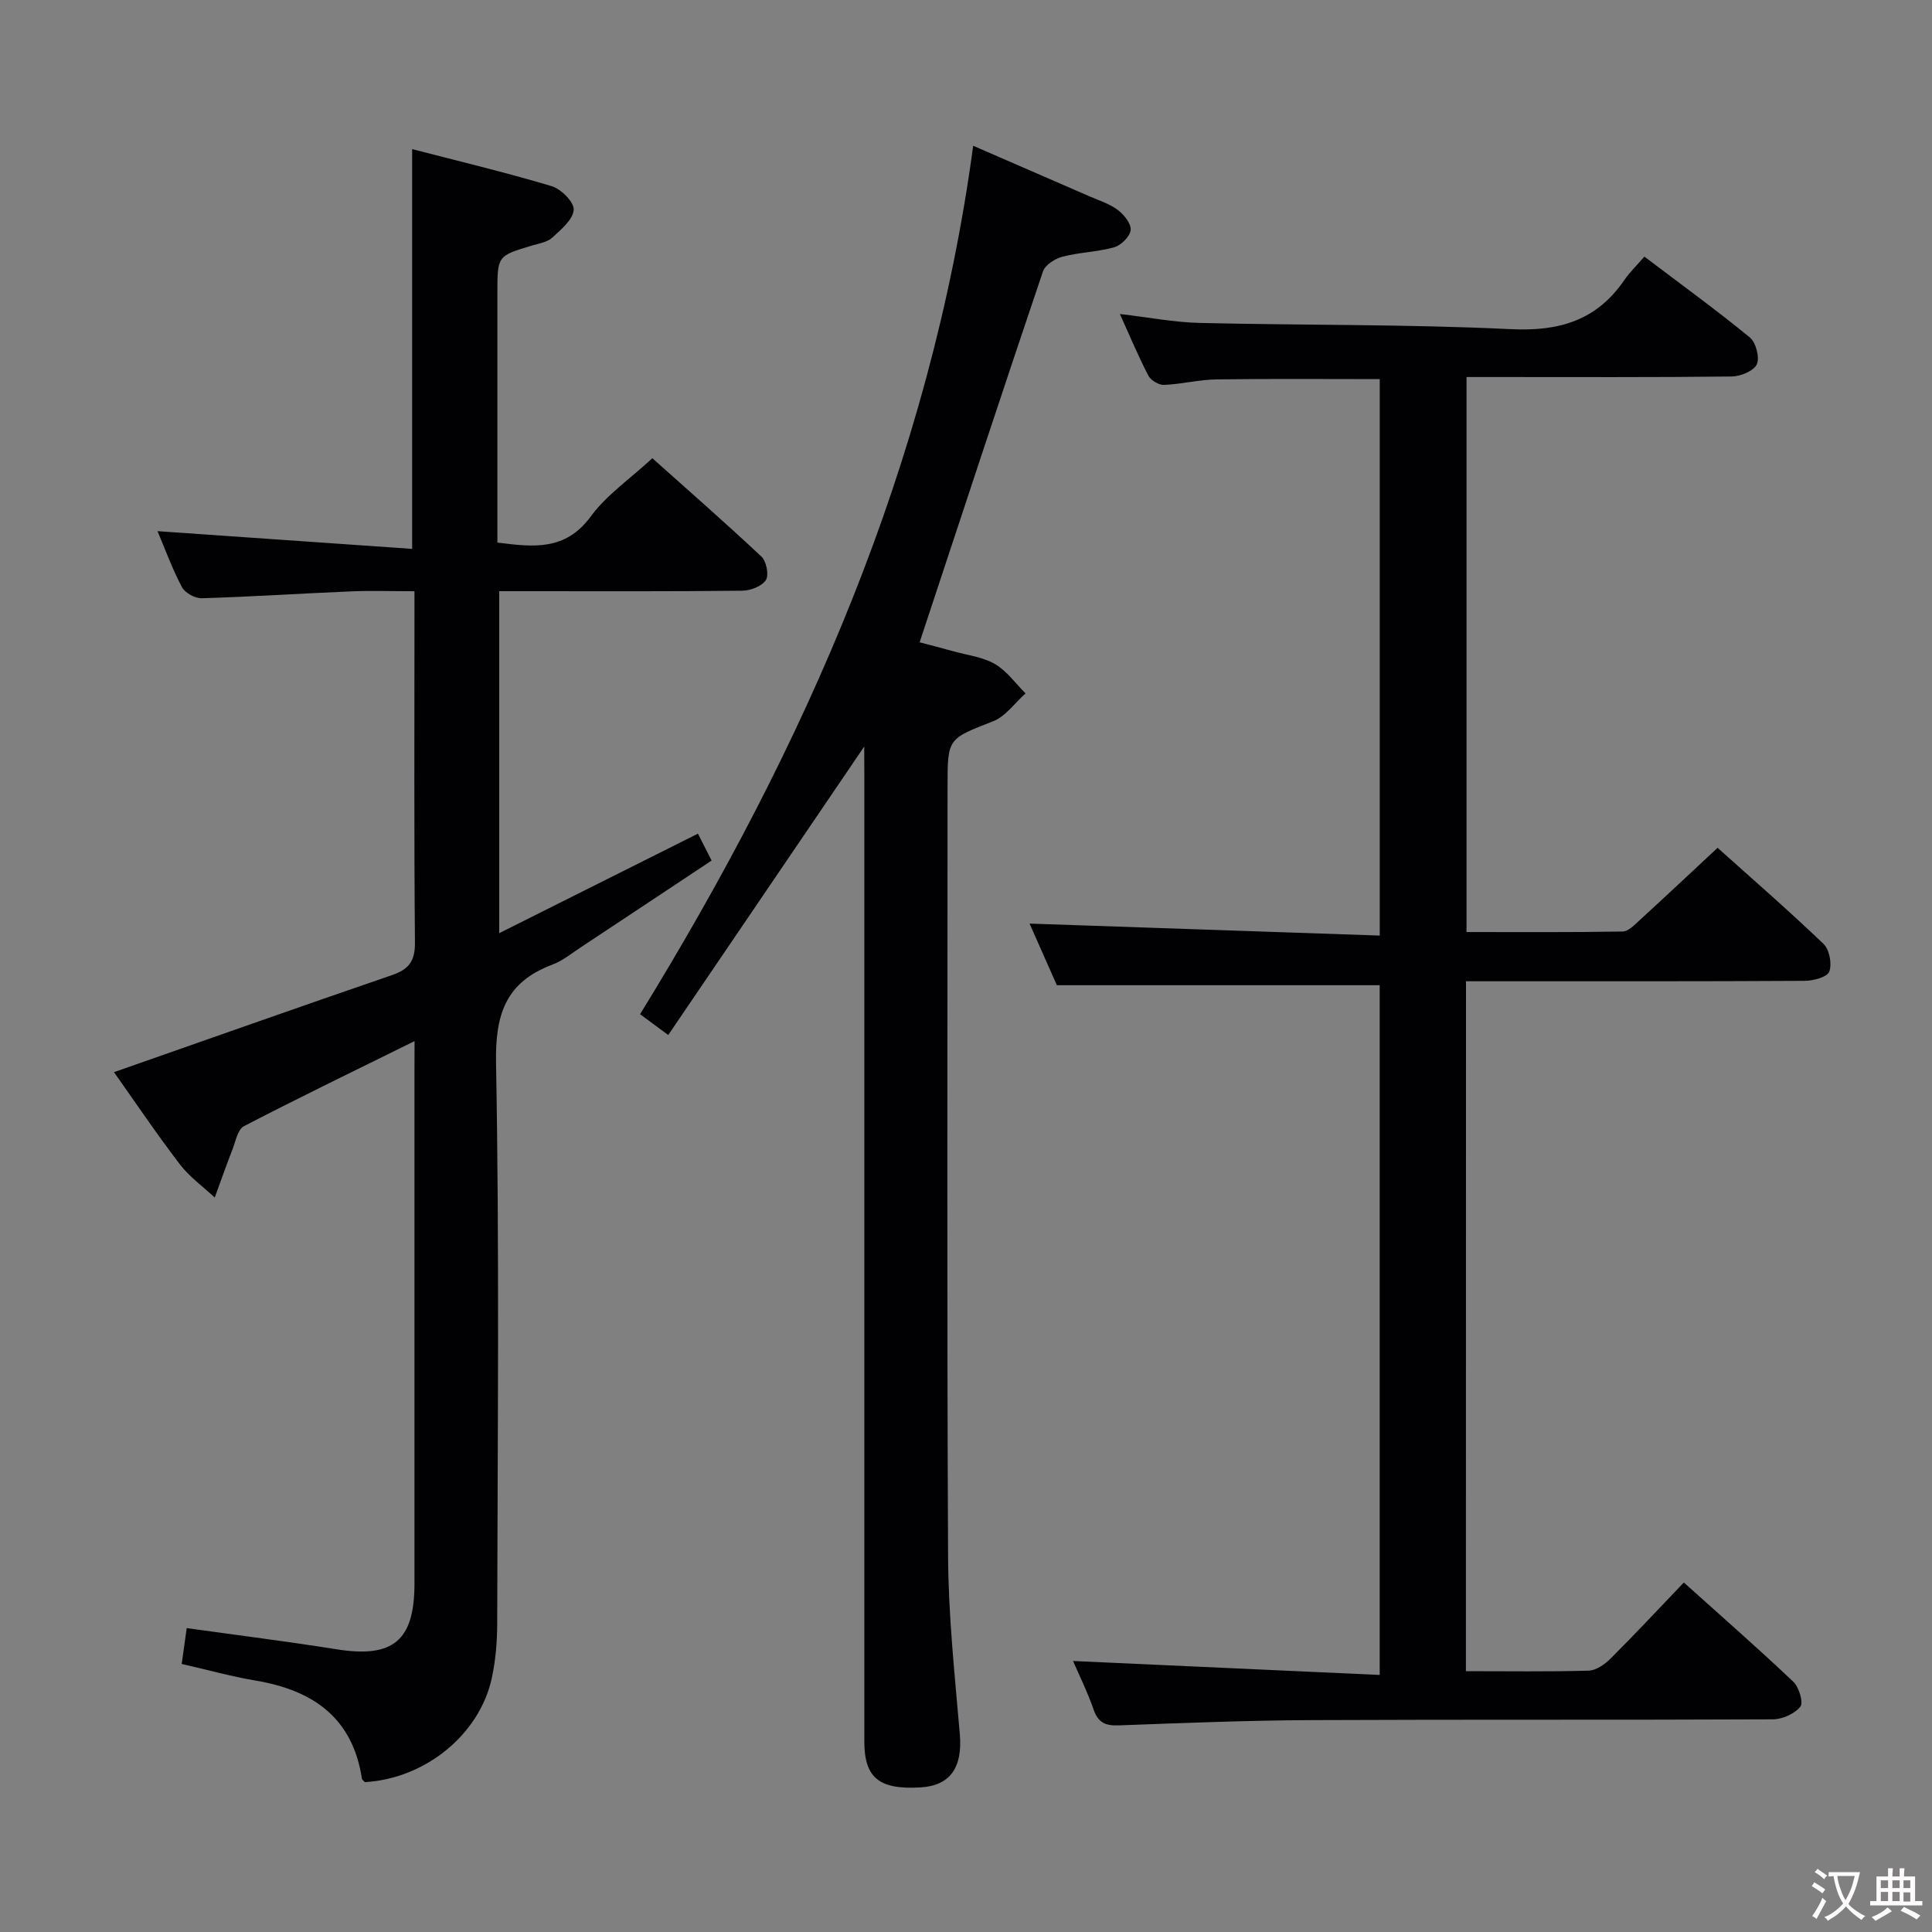 <svg enable-background="new 0 0 400 400" viewBox="0 0 400 400" xmlns="http://www.w3.org/2000/svg"><rect x="0" y="0" width="400" height="400" fill="#808080" stroke="none"/><g fill="#010103"><path d="m303.5 346c8.77 0 17.09.13 25.41-.11 1.55-.05 3.33-1.29 4.52-2.48 5.06-5.05 9.94-10.28 15.19-15.77 7.71 6.93 15.34 13.6 22.68 20.56 1.18 1.12 2.12 4.32 1.44 5.16-1.2 1.47-3.72 2.6-5.7 2.61-31.82.15-63.65.01-95.47.16-13.31.06-26.62.6-39.92 1.09-2.72.1-4.27-.51-5.22-3.24-1.28-3.69-3.03-7.22-4.27-10.09 21.14.96 42.14 1.92 63.49 2.89 0-48.43 0-95.66 0-142.8-22.17 0-44.21 0-66.84 0-1.73-3.91-3.8-8.57-5.65-12.76 24.08.82 48.13 1.65 72.5 2.48 0-39.05 0-76.96 0-115.21-11.29 0-22.53-.1-33.78.06-3.63.05-7.25.99-10.88 1.14-1.09.04-2.74-.95-3.25-1.93-2.06-3.96-3.78-8.1-5.89-12.75 5.89.68 11.23 1.73 16.59 1.85 21.46.51 42.96.25 64.39 1.29 10.03.49 17.75-1.83 23.46-10.17 1.12-1.63 2.58-3.03 4.15-4.85 7.65 5.79 14.9 11.05 21.82 16.72 1.27 1.04 2.1 4.17 1.46 5.57-.63 1.39-3.38 2.51-5.21 2.53-16.33.19-32.66.11-48.98.11-1.83 0-3.65 0-5.91 0v114.91c10.79 0 21.56.08 32.33-.11 1.2-.02 2.48-1.4 3.53-2.36 5.27-4.82 10.48-9.72 16.12-14.97 6.97 6.25 14.61 12.89 21.92 19.88 1.23 1.17 1.79 4.13 1.21 5.73-.41 1.13-3.27 1.92-5.05 1.93-21.49.13-42.99.08-64.48.09-1.79 0-3.59 0-5.69 0-.02 47.76-.02 94.98-.02 142.84z"/><path d="m85.83 215.55c-12.45 6.15-23.97 11.72-35.32 17.61-1.3.67-1.73 3.16-2.4 4.87-1.28 3.28-2.44 6.6-3.65 9.91-2.44-2.28-5.24-4.28-7.24-6.9-4.83-6.32-9.28-12.93-13.62-19.06 19.36-6.78 38.44-13.54 57.58-20.1 3.52-1.21 4.77-2.95 4.73-6.77-.2-22.5-.1-45-.1-67.49 0-1.48 0-2.96 0-5.21-4.63 0-8.91-.15-13.17.03-10.29.43-20.57 1.11-30.87 1.42-1.39.04-3.48-1.12-4.11-2.31-2.01-3.8-3.48-7.88-5.05-11.58 17.52 1.22 34.93 2.43 52.72 3.67 0-28.09 0-54.97 0-82.77 9.6 2.49 19.32 4.81 28.88 7.67 1.96.59 4.69 3.33 4.57 4.9-.15 2.04-2.61 4.08-4.43 5.75-1.02.94-2.71 1.21-4.14 1.63-7.22 2.15-7.23 2.13-7.23 9.8v51.71c7.4.94 14.06 1.77 19.31-5.38 3.28-4.47 8.13-7.78 12.77-12.08 7.15 6.39 15 13.25 22.59 20.37 1.03.97 1.59 3.84.91 4.87-.84 1.28-3.19 2.18-4.9 2.19-14.83.17-29.66.1-44.5.1-1.81 0-3.62 0-5.8 0v70.8c13.76-6.89 27.23-13.63 41.14-20.6.81 1.58 1.66 3.26 2.83 5.57-9.08 6.02-18.05 11.99-27.04 17.93-1.94 1.28-3.82 2.83-5.96 3.63-9.63 3.62-11.82 10.28-11.63 20.38.71 38.65.32 77.32.24 115.98-.01 3.8-.32 7.69-1.13 11.39-2.57 11.72-13.84 20.78-26.27 21.49-.21-.24-.57-.46-.61-.72-1.92-12.61-10.12-18.3-21.94-20.29-5.04-.85-9.99-2.23-15.37-3.46.35-2.5.68-4.87 1.04-7.42 10.71 1.5 20.87 2.77 30.98 4.38 11.72 1.88 16.17-1.73 16.17-13.59 0-35.33 0-70.66 0-105.99.02-1.78.02-3.57.02-6.33z"/><path d="m178.93 154.56c-13.69 20.14-26.98 39.71-40.58 59.73-2.58-1.91-3.99-2.95-5.83-4.31 34.15-55.48 60.08-113.96 68.97-179.8 8.43 3.66 16.28 7.06 24.13 10.49 1.98.86 4.13 1.53 5.82 2.81 1.28.97 2.79 2.84 2.65 4.15-.14 1.33-1.97 3.15-3.4 3.56-3.47.98-7.2 1.04-10.7 1.95-1.55.4-3.61 1.71-4.06 3.06-8.6 25.46-17 50.98-25.53 76.78 1.74.46 4.43 1.15 7.1 1.89 2.87.8 6.02 1.16 8.51 2.62 2.45 1.43 4.24 4 6.32 6.07-2.22 1.97-4.12 4.75-6.72 5.77-9.34 3.67-9.43 3.45-9.43 13.45 0 53.14-.15 106.28.11 159.43.06 12.28 1.38 24.56 2.43 36.82.59 6.85-1.93 10.66-8.13 11.03-8.57.51-11.64-1.97-11.64-9.5-.01-66.64 0-133.27 0-199.91-.02-1.82-.02-3.65-.02-6.09z"/></g><path d="m377.9 391.2c-.2.3-.4.5-.6.8-.7-.6-1.4-1-2.2-1.5.2-.3.4-.5.5-.8.6.4 1.4.8 2.3 1.5zm-1.8 6.1c-.2-.2-.5-.4-.9-.6.4-.6.8-1.2 1.2-1.9s.7-1.3.9-1.9c.3.3.5.5.8.7-.7 1.3-1.4 2.6-2 3.7zm2.2-9c-.3.3-.5.5-.6.8-.6-.6-1.3-1.1-2-1.5.3-.3.5-.5.6-.7.6.5 1.3.9 2 1.4zm.3.2v-.9h2 4.5c-.3 1.3-.6 2.5-1 3.6s-.9 2.1-1.4 3c.4.5 1 1 1.6 1.4s1.2.8 1.9 1.1c-.3.2-.5.4-.8.8-.4-.3-1-.7-1.6-1.2s-1.2-1.1-1.6-1.6c-.5.6-1.1 1.1-1.7 1.6s-1.4.9-2.1 1.4c-.1-.3-.3-.5-.7-.8.6-.2 1.2-.5 1.9-1s1.4-1.1 2-1.8c-.5-.8-.9-1.6-1.2-2.5s-.6-2-.8-3.2c-.4.1-.7.1-1 .1zm2.5 2.7c.3 1 .7 1.7 1 2.2.3-.5.6-1.1 1-2s.6-1.9.9-3h-3.2-.4c.1.9.3 1.8.7 2.8z" fill="#fcfafa"/><path d="m396.5 388.5v1.5 3.6h1.5v.9c-.4 0-1 0-1.7 0h-7.9c-.5 0-.9 0-1.2 0v-.9h1.3v-3.5c0-.7 0-1.2 0-1.6h2.4c0-.8 0-1.4 0-1.7h1c0 .3-.1.8-.1 1.7h1.5c0-.8 0-1.4 0-1.7h1c0 .3-.1.9-.1 1.7zm-8.2 9.2c-.2-.3-.5-.5-.8-.8.8-.3 1.4-.6 1.9-.9s1-.7 1.4-1.1c.3.3.6.5.9.8-1.6 1-2.8 1.6-3.4 2zm2.6-6.8v-1.6h-1.5v1.6zm0 2.7v-1.9h-1.5v1.9zm2.4-2.7v-1.6h-1.5v1.6zm0 2.7v-1.9h-1.5v1.9zm.2 2 .7-.8c.4.2.9.5 1.6.8s1.3.7 1.8 1c-.3.3-.5.5-.8.8-.4-.3-1.5-1-3.3-1.8zm2-4.7v-1.6h-1.4v1.6zm0 2.8v-1.9h-1.4v1.9z" fill="#fcfafa"/></svg>